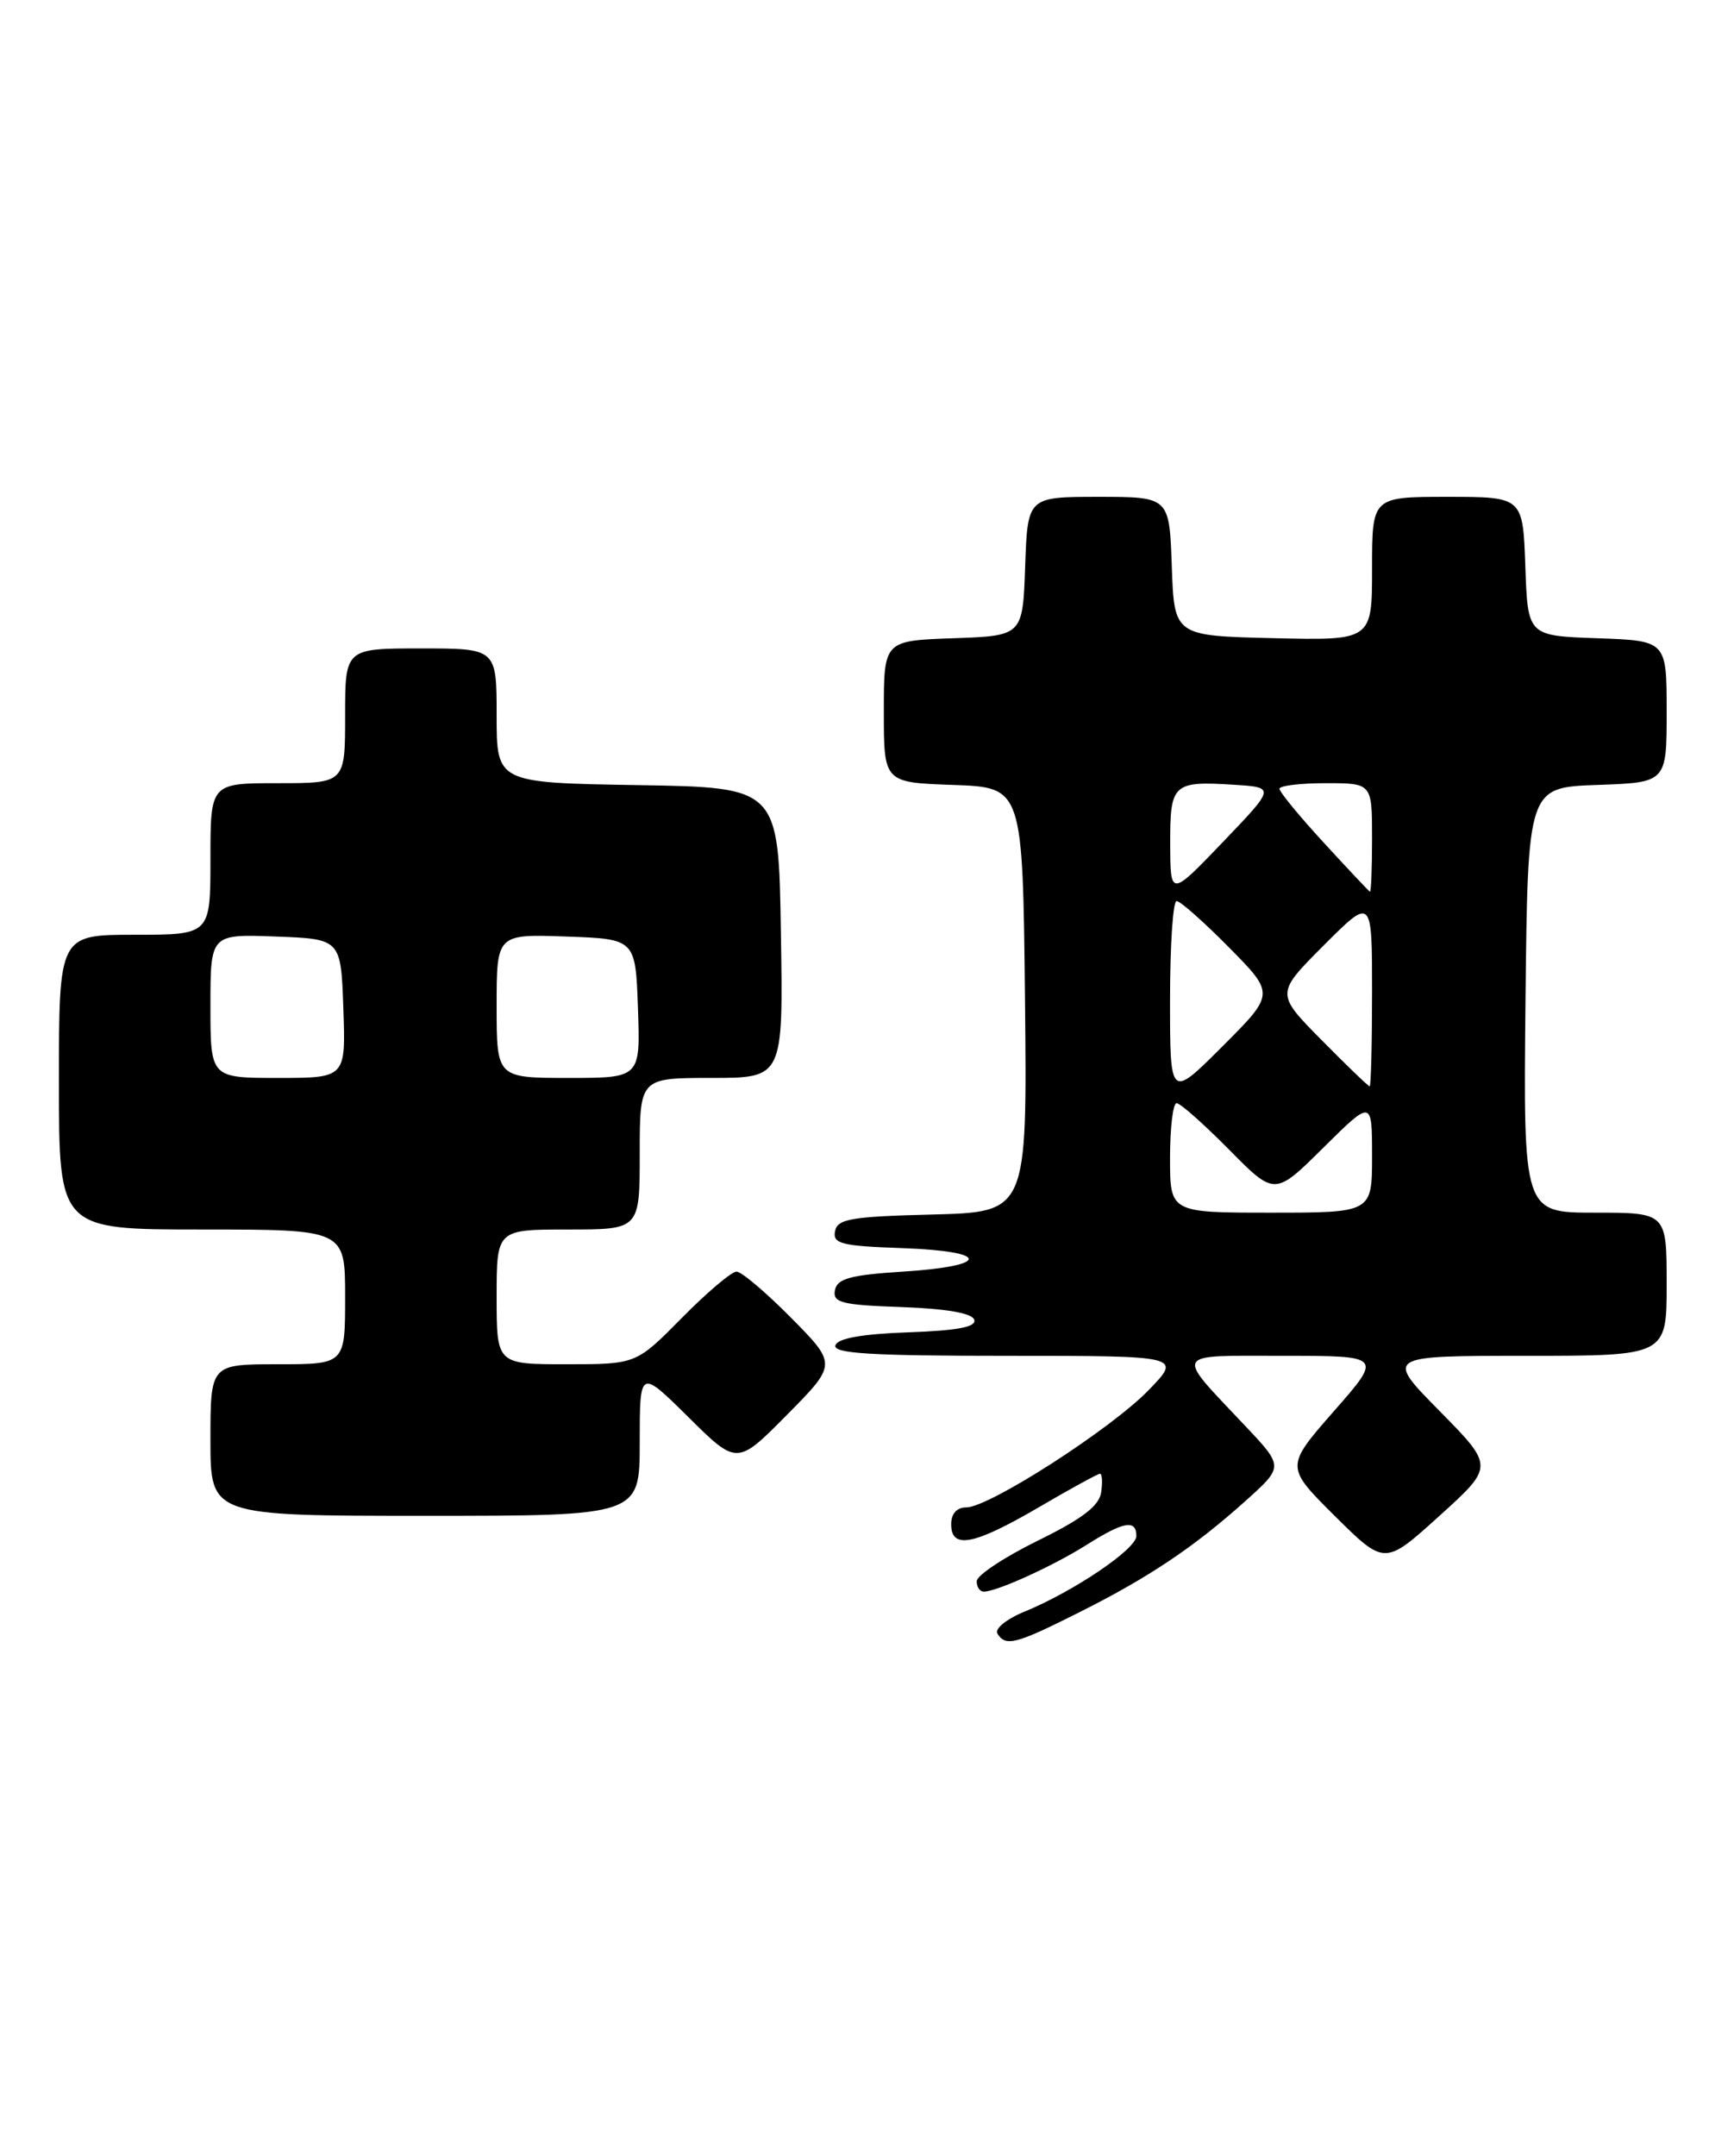 <?xml version="1.0" encoding="UTF-8" standalone="no"?>
<!DOCTYPE svg PUBLIC "-//W3C//DTD SVG 1.1//EN" "http://www.w3.org/Graphics/SVG/1.1/DTD/svg11.dtd" >
<svg xmlns="http://www.w3.org/2000/svg" xmlns:xlink="http://www.w3.org/1999/xlink" version="1.1" viewBox="0 0 206 256">
 <g >
 <path fill="currentColor"
d=" M 128.19 191.47 C 136.49 187.31 141.85 183.72 148.00 178.20 C 152.50 174.16 152.50 174.16 147.94 169.33 C 139.50 160.38 139.16 161.00 152.50 161.00 C 164.24 161.00 164.24 161.00 158.46 167.58 C 152.69 174.17 152.69 174.17 158.59 180.03 C 164.50 185.89 164.50 185.89 171.00 180.01 C 177.50 174.13 177.50 174.13 171.03 167.56 C 164.56 161.00 164.56 161.00 181.28 161.00 C 198.00 161.00 198.00 161.00 198.00 152.50 C 198.00 144.00 198.00 144.00 189.48 144.00 C 180.97 144.00 180.97 144.00 181.23 118.75 C 181.50 93.50 181.50 93.50 189.75 93.21 C 198.00 92.92 198.00 92.92 198.00 84.50 C 198.00 76.08 198.00 76.08 189.75 75.79 C 181.50 75.50 181.50 75.50 181.21 67.25 C 180.92 59.00 180.92 59.00 171.96 59.00 C 163.00 59.00 163.00 59.00 163.00 67.53 C 163.00 76.06 163.00 76.06 151.25 75.78 C 139.50 75.50 139.50 75.50 139.21 67.25 C 138.92 59.00 138.92 59.00 130.50 59.00 C 122.08 59.00 122.08 59.00 121.79 67.25 C 121.50 75.50 121.50 75.50 113.25 75.79 C 105.00 76.08 105.00 76.08 105.00 84.50 C 105.00 92.92 105.00 92.92 113.25 93.21 C 121.50 93.50 121.50 93.50 121.77 118.72 C 122.03 143.93 122.03 143.93 110.78 144.22 C 101.09 144.46 99.48 144.74 99.20 146.21 C 98.91 147.69 99.97 147.96 107.18 148.21 C 117.68 148.58 117.73 150.33 107.27 151.00 C 101.00 151.40 99.46 151.83 99.19 153.21 C 98.91 154.69 99.97 154.96 107.10 155.21 C 112.43 155.40 115.48 155.93 115.74 156.71 C 116.03 157.57 113.79 158.00 107.90 158.21 C 102.42 158.40 99.52 158.92 99.25 159.75 C 98.92 160.72 103.44 161.00 119.62 161.00 C 140.41 161.00 140.41 161.00 136.45 165.08 C 131.98 169.70 117.51 179.00 114.79 179.00 C 113.67 179.00 113.00 179.74 113.00 181.00 C 113.00 184.01 115.69 183.49 123.38 179.00 C 127.14 176.80 130.43 175.00 130.68 175.00 C 130.93 175.00 131.00 175.99 130.82 177.20 C 130.59 178.82 128.58 180.35 123.29 182.95 C 119.32 184.90 116.06 187.06 116.04 187.75 C 116.02 188.44 116.40 189.00 116.88 189.00 C 118.42 189.00 125.12 185.95 129.10 183.44 C 133.50 180.66 135.00 180.40 135.00 182.40 C 135.00 183.95 127.56 188.98 121.68 191.39 C 119.58 192.25 118.14 193.42 118.49 193.98 C 119.47 195.56 120.65 195.26 128.19 191.47 Z  M 76.00 171.28 C 76.00 162.56 76.00 162.56 81.78 168.28 C 87.56 174.00 87.56 174.00 93.50 168.00 C 99.43 162.00 99.43 162.00 94.00 156.50 C 91.01 153.48 88.09 151.00 87.50 151.00 C 86.91 151.00 83.99 153.47 81.00 156.50 C 75.57 162.00 75.57 162.00 67.28 162.00 C 59.00 162.00 59.00 162.00 59.00 154.00 C 59.00 146.00 59.00 146.00 67.50 146.00 C 76.00 146.00 76.00 146.00 76.00 137.00 C 76.00 128.00 76.00 128.00 84.52 128.00 C 93.05 128.00 93.05 128.00 92.77 110.75 C 92.50 93.50 92.50 93.50 75.75 93.23 C 59.00 92.95 59.00 92.95 59.00 84.98 C 59.00 77.00 59.00 77.00 50.00 77.00 C 41.00 77.00 41.00 77.00 41.00 85.00 C 41.00 93.00 41.00 93.00 33.00 93.00 C 25.00 93.00 25.00 93.00 25.00 102.00 C 25.00 111.00 25.00 111.00 16.00 111.00 C 7.00 111.00 7.00 111.00 7.00 128.50 C 7.00 146.00 7.00 146.00 24.00 146.00 C 41.00 146.00 41.00 146.00 41.00 154.00 C 41.00 162.00 41.00 162.00 33.00 162.00 C 25.00 162.00 25.00 162.00 25.00 171.00 C 25.00 180.00 25.00 180.00 50.50 180.00 C 76.00 180.00 76.00 180.00 76.00 171.28 Z  M 139.00 137.50 C 139.00 133.93 139.35 131.00 139.78 131.00 C 140.22 131.00 143.01 133.48 146.00 136.50 C 151.44 142.01 151.44 142.01 157.22 136.28 C 163.00 130.56 163.00 130.56 163.00 137.28 C 163.00 144.00 163.00 144.00 151.00 144.00 C 139.00 144.00 139.00 144.00 139.00 137.50 Z  M 139.00 118.74 C 139.00 112.28 139.35 107.00 139.78 107.00 C 140.22 107.00 143.02 109.48 146.01 112.51 C 151.46 118.02 151.46 118.02 145.23 124.25 C 139.00 130.48 139.00 130.48 139.00 118.74 Z  M 156.99 123.49 C 151.55 117.98 151.55 117.98 157.27 112.25 C 163.00 106.52 163.00 106.52 163.00 117.76 C 163.00 123.94 162.87 129.00 162.72 129.00 C 162.56 129.00 159.98 126.52 156.99 123.49 Z  M 139.02 100.22 C 139.00 93.04 139.34 92.73 146.63 93.19 C 151.50 93.50 151.50 93.50 145.27 100.00 C 139.04 106.50 139.04 106.50 139.02 100.22 Z  M 157.25 100.05 C 154.36 96.91 152.00 94.03 152.00 93.67 C 152.00 93.30 154.47 93.00 157.50 93.00 C 163.00 93.00 163.00 93.00 163.00 99.50 C 163.00 103.08 162.89 105.95 162.75 105.89 C 162.61 105.82 160.14 103.20 157.25 100.05 Z  M 25.00 119.46 C 25.00 110.92 25.00 110.92 32.75 111.21 C 40.50 111.50 40.50 111.50 40.79 119.75 C 41.08 128.00 41.08 128.00 33.04 128.00 C 25.00 128.00 25.00 128.00 25.00 119.46 Z  M 59.00 119.46 C 59.00 110.92 59.00 110.92 67.25 111.21 C 75.50 111.50 75.50 111.50 75.79 119.75 C 76.08 128.00 76.08 128.00 67.54 128.00 C 59.00 128.00 59.00 128.00 59.00 119.46 Z "/>
</g>
</svg>
